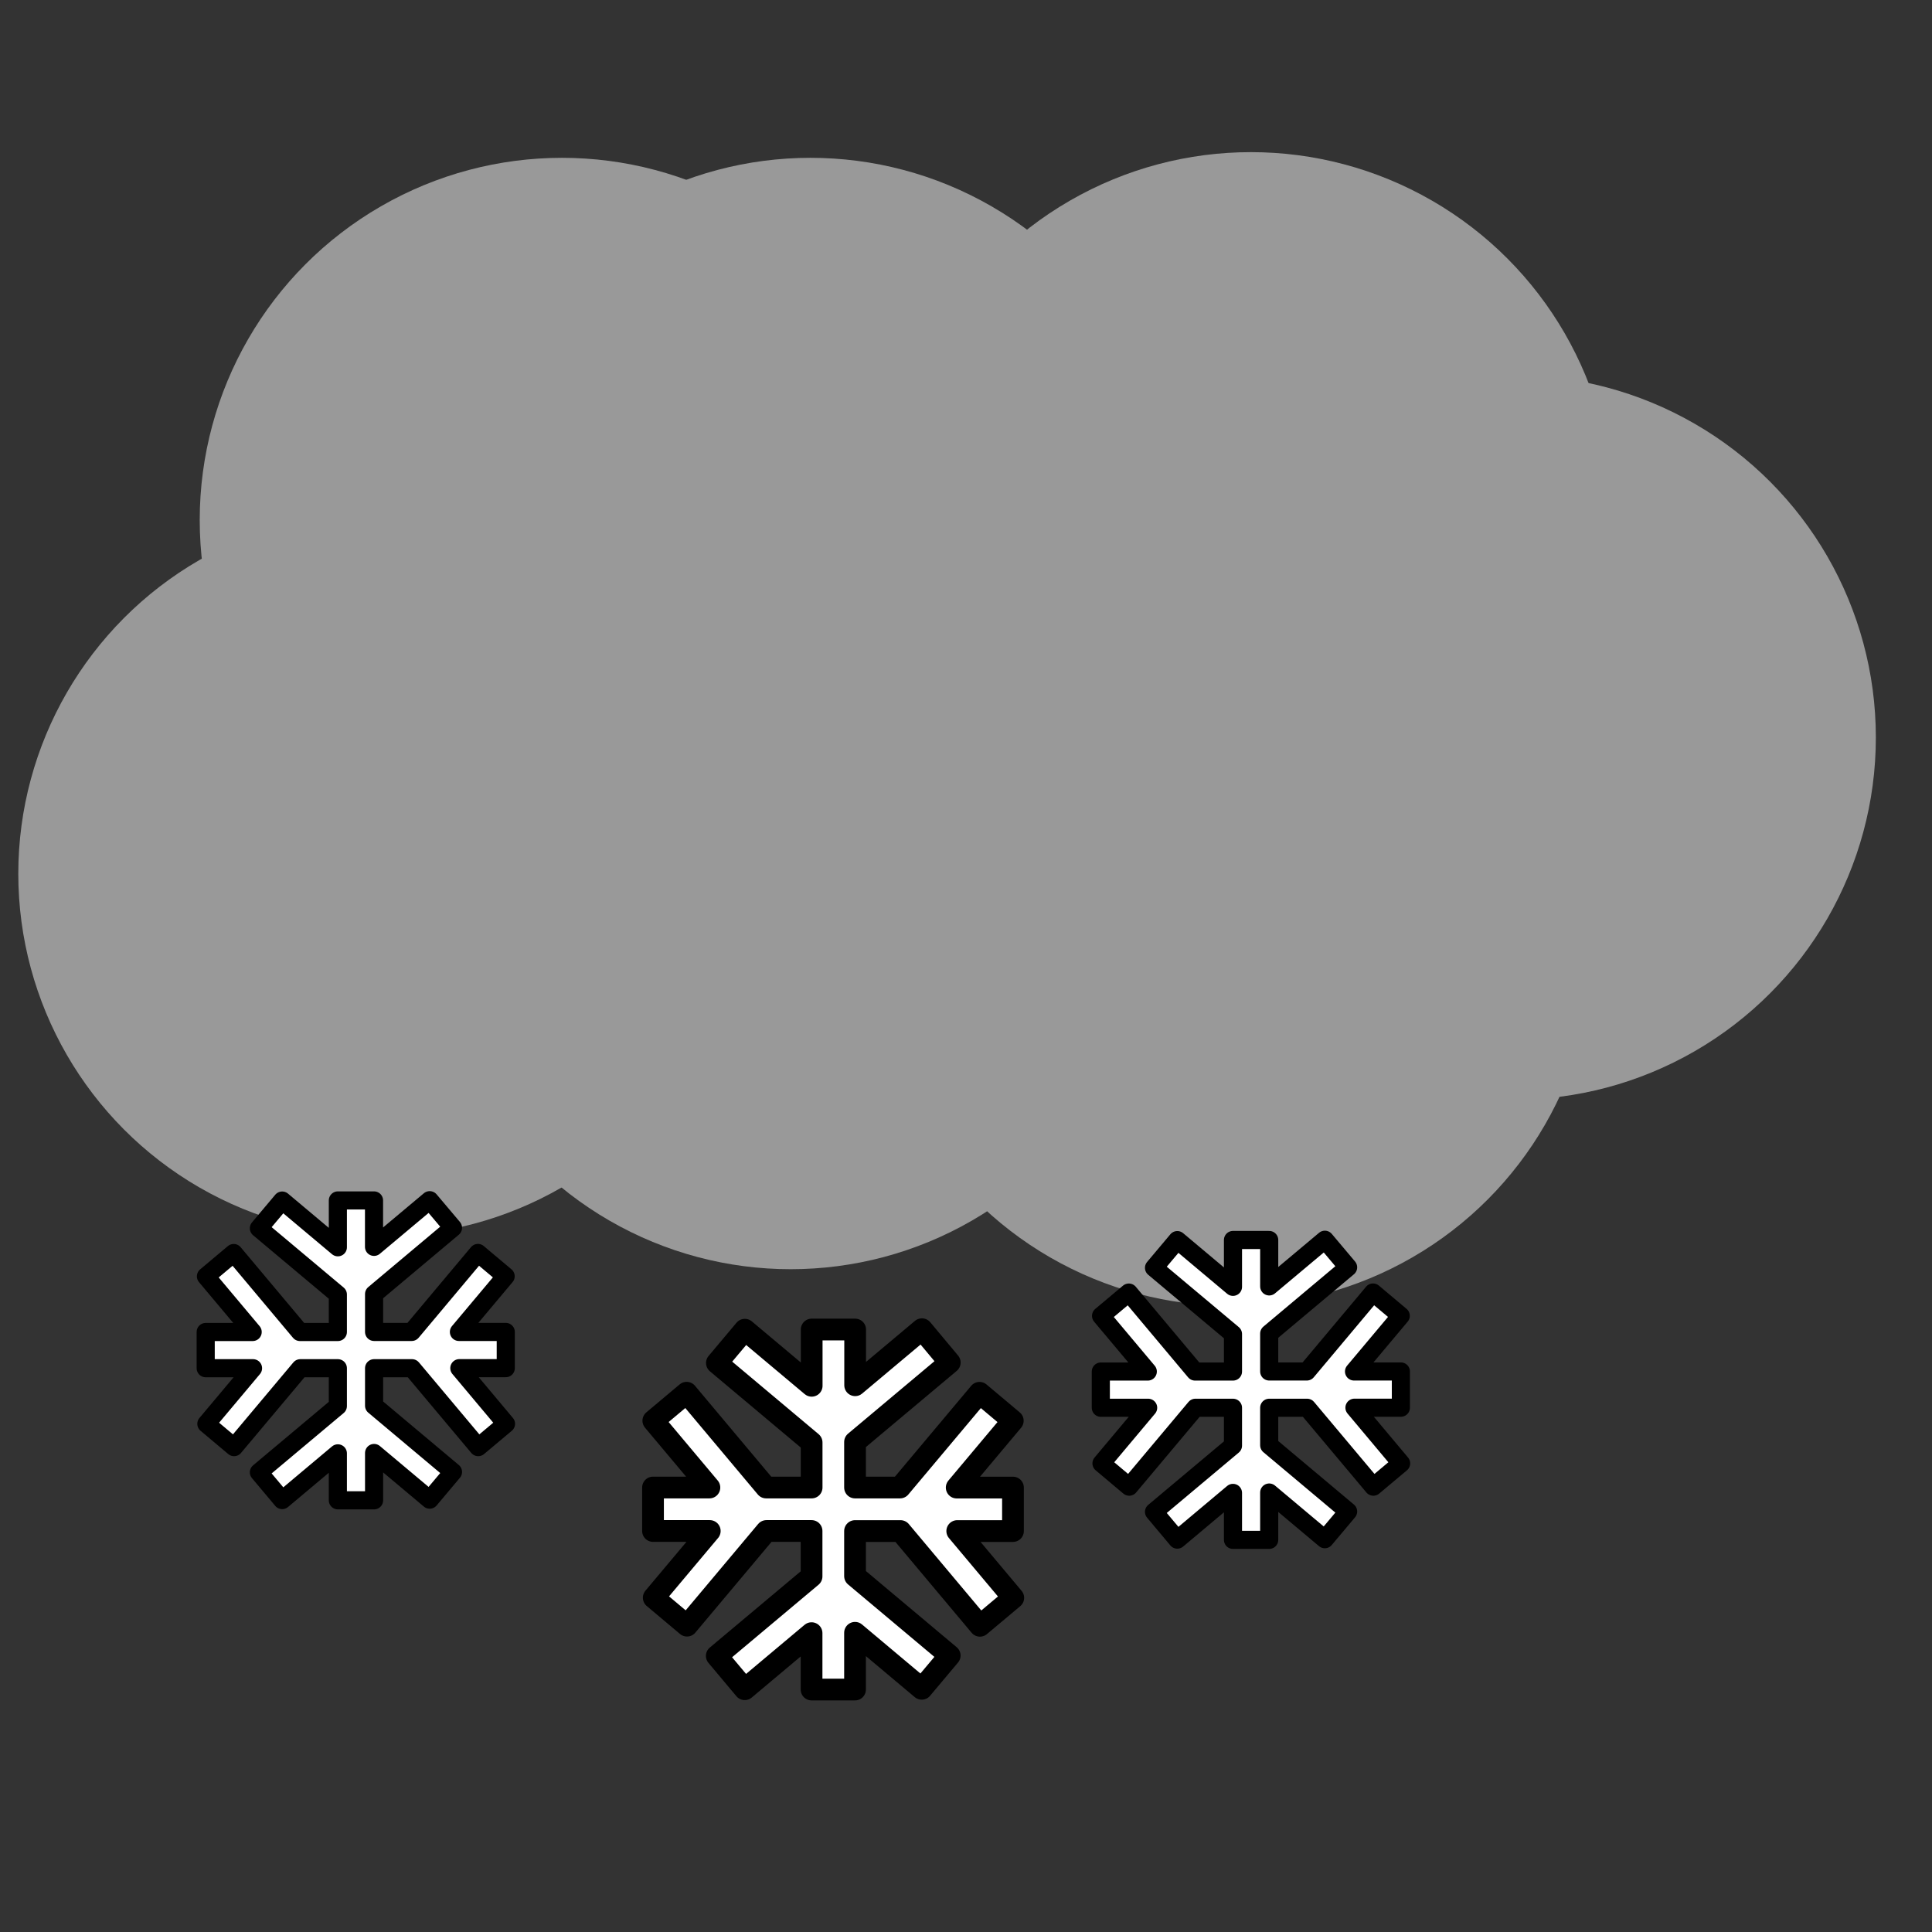 <?xml version="1.0" encoding="UTF-8" standalone="no"?>
<!-- Created with Inkscape (http://www.inkscape.org/) -->

<svg
   xmlns:dc="http://purl.org/dc/elements/1.1/"
   xmlns:cc="http://creativecommons.org/ns#"
   xmlns:rdf="http://www.w3.org/1999/02/22-rdf-syntax-ns#"
   xmlns:svg="http://www.w3.org/2000/svg"
   xmlns="http://www.w3.org/2000/svg"
   xmlns:sodipodi="http://sodipodi.sourceforge.net/DTD/sodipodi-0.dtd"
   xmlns:inkscape="http://www.inkscape.org/namespaces/inkscape"
   width="32mm"
   height="32mm"
   viewBox="0 0 32 32"
   version="1.1"
   id="svg8"
   sodipodi:docname="heavy_snowfall.svg"
   inkscape:version="0.92.4 5da689c313, 2019-01-14">
  <rect x="0" y="0" width="32" height="32" fill="#333333" stroke="none"/>
  <defs
     id="defs2" />
  <sodipodi:namedview
     id="base"
     pagecolor="#ffffff"
     bordercolor="#666666"
     borderopacity="1.0"
     inkscape:pageopacity="0.0"
     inkscape:pageshadow="2"
     inkscape:zoom="5.6568542"
     inkscape:cx="49.03611"
     inkscape:cy="47.151747"
     inkscape:document-units="mm"
     inkscape:current-layer="layer1"
     showgrid="false"
     inkscape:window-width="1920"
     inkscape:window-height="1080"
     inkscape:window-x="0"
     inkscape:window-y="0"
     inkscape:window-maximized="0"
     showguides="false" />
  <g
     inkscape:label="Layer 1"
     inkscape:groupmode="layer"
     id="layer1"
     transform="translate(0,-265)">
    <circle
       style="fill:#999999;stroke:none;stroke-width:19.813;stroke-miterlimit:4;stroke-dasharray:none;stroke-opacity:1"
       id="path4745-7-23"
       cx="6.303"
       cy="279.472"
       r="6" />
    <circle
       style="fill:#999999;stroke:none;stroke-width:19.813;stroke-miterlimit:4;stroke-dasharray:none;stroke-opacity:1"
       id="path4745-7-23-3"
       cx="13.424"
       cy="273.614"
       r="6" />
    <circle
       style="fill:#999999;stroke:none;stroke-width:19.813;stroke-miterlimit:4;stroke-dasharray:none;stroke-opacity:1"
       id="path4745-7-23-6"
       cx="19.317"
       cy="275.064"
       r="6" />
    <circle
       style="fill:#999999;stroke:none;stroke-width:19.813;stroke-miterlimit:4;stroke-dasharray:none;stroke-opacity:1"
       id="path4745-7-23-7"
       cx="25.07"
       cy="277.215"
       r="6" />
    <circle
       style="fill:#999999;stroke:none;stroke-width:19.813;stroke-miterlimit:4;stroke-dasharray:none;stroke-opacity:1"
       id="path4745-7-23-5"
       cx="13.096"
       cy="280.022"
       r="6" />
    <circle
       style="fill:#999999;stroke:none;stroke-width:19.813;stroke-miterlimit:4;stroke-dasharray:none;stroke-opacity:1"
       id="path4745-7-23-35"
       cx="20.393"
       cy="280.63"
       r="6" />
    <circle
       style="fill:#999999;stroke:none;stroke-width:19.813;stroke-miterlimit:4;stroke-dasharray:none;stroke-opacity:1"
       id="path4745-7-23-62"
       cx="9.308"
       cy="273.614"
       r="6" />
    <circle
       style="fill:#999999;stroke:none;stroke-width:19.813;stroke-miterlimit:4;stroke-dasharray:none;stroke-opacity:1"
       id="path4745-7-23-9"
       cx="20.72"
       cy="273.52"
       r="6" />
    <path
       style="color:#000000;font-style:normal;font-variant:normal;font-weight:normal;font-stretch:normal;font-size:medium;line-height:normal;font-family:sans-serif;font-variant-ligatures:normal;font-variant-position:normal;font-variant-caps:normal;font-variant-numeric:normal;font-variant-alternates:normal;font-feature-settings:normal;text-indent:0;text-align:start;text-decoration:none;text-decoration-line:none;text-decoration-style:solid;text-decoration-color:#000000;letter-spacing:normal;word-spacing:normal;text-transform:none;writing-mode:lr-tb;direction:ltr;text-orientation:mixed;dominant-baseline:auto;baseline-shift:baseline;text-anchor:start;white-space:normal;shape-padding:0;clip-rule:nonzero;display:inline;overflow:visible;visibility:visible;opacity:1;isolation:auto;mix-blend-mode:normal;color-interpolation:sRGB;color-interpolation-filters:linearRGB;solid-color:#000000;solid-opacity:1;vector-effect:none;fill:#ffffff;fill-opacity:1;fill-rule:nonzero;stroke:#000000;stroke-width:0.36;stroke-linecap:butt;stroke-linejoin:round;stroke-miterlimit:4;stroke-dasharray:none;stroke-dashoffset:0;stroke-opacity:1;color-rendering:auto;image-rendering:auto;shape-rendering:auto;text-rendering:auto;enable-background:accumulate"
       d="m 15.27,287.016 -1.106,0.928 v -0.923 h -0.72 v 0.932 l -1.107,-0.929 -0.463,0.551 1.569,1.317 v 0.746 h -0.753 l -1.317,-1.57 -0.552,0.463 0.929,1.107 h -0.934 v 0.72 h 0.94 l -0.928,1.105 0.551,0.463 1.316,-1.568 h 0.747 v 0.752 l -1.57,1.317 0.463,0.552 1.107,-0.929 v 0.934 h 0.72 v -0.94 l 1.105,0.928 0.463,-0.551 -1.568,-1.316 v -0.746 h 0.753 l 1.316,1.569 0.552,-0.463 -0.928,-1.106 h 0.923 v -0.72 h -0.932 l 0.929,-1.107 -0.551,-0.463 -1.317,1.569 h -0.745 v -0.754 l 1.569,-1.316 z"
       id="path1566"
       inkscape:connector-curvature="0" />
    <path
       style="color:#000000;font-style:normal;font-variant:normal;font-weight:normal;font-stretch:normal;font-size:medium;line-height:normal;font-family:sans-serif;font-variant-ligatures:normal;font-variant-position:normal;font-variant-caps:normal;font-variant-numeric:normal;font-variant-alternates:normal;font-feature-settings:normal;text-indent:0;text-align:start;text-decoration:none;text-decoration-line:none;text-decoration-style:solid;text-decoration-color:#000000;letter-spacing:normal;word-spacing:normal;text-transform:none;writing-mode:lr-tb;direction:ltr;text-orientation:mixed;dominant-baseline:auto;baseline-shift:baseline;text-anchor:start;white-space:normal;shape-padding:0;clip-rule:nonzero;display:inline;overflow:visible;visibility:visible;opacity:1;isolation:auto;mix-blend-mode:normal;color-interpolation:sRGB;color-interpolation-filters:linearRGB;solid-color:#000000;solid-opacity:1;vector-effect:none;fill:#ffffff;fill-opacity:1;fill-rule:nonzero;stroke:#000000;stroke-width:0.3;stroke-linecap:butt;stroke-linejoin:round;stroke-miterlimit:4;stroke-dasharray:none;stroke-dashoffset:0;stroke-opacity:1;color-rendering:auto;image-rendering:auto;shape-rendering:auto;text-rendering:auto;enable-background:accumulate"
       d="m 21.944,285.534 -0.922,0.773 v -0.769 h -0.6 v 0.776 l -0.922,-0.774 -0.386,0.459 1.308,1.097 v 0.621 h -0.628 l -1.097,-1.308 -0.46,0.386 0.774,0.922 h -0.778 v 0.6 h 0.784 l -0.773,0.921 0.459,0.386 1.097,-1.307 h 0.622 v 0.627 l -1.308,1.097 0.386,0.46 0.922,-0.774 v 0.778 h 0.6 v -0.784 l 0.921,0.773 0.386,-0.459 -1.307,-1.097 v -0.621 h 0.628 l 1.097,1.307 0.46,-0.386 -0.773,-0.922 h 0.769 v -0.6 h -0.776 l 0.774,-0.922 -0.459,-0.386 -1.097,1.308 H 21.022 v -0.628 l 1.307,-1.097 z"
       id="path1566-6"
       inkscape:connector-curvature="0" />
    <path
       style="color:#000000;font-style:normal;font-variant:normal;font-weight:normal;font-stretch:normal;font-size:medium;line-height:normal;font-family:sans-serif;font-variant-ligatures:normal;font-variant-position:normal;font-variant-caps:normal;font-variant-numeric:normal;font-variant-alternates:normal;font-feature-settings:normal;text-indent:0;text-align:start;text-decoration:none;text-decoration-line:none;text-decoration-style:solid;text-decoration-color:#000000;letter-spacing:normal;word-spacing:normal;text-transform:none;writing-mode:lr-tb;direction:ltr;text-orientation:mixed;dominant-baseline:auto;baseline-shift:baseline;text-anchor:start;white-space:normal;shape-padding:0;clip-rule:nonzero;display:inline;overflow:visible;visibility:visible;opacity:1;isolation:auto;mix-blend-mode:normal;color-interpolation:sRGB;color-interpolation-filters:linearRGB;solid-color:#000000;solid-opacity:1;vector-effect:none;fill:#ffffff;fill-opacity:1;fill-rule:nonzero;stroke:#000000;stroke-width:0.3;stroke-linecap:butt;stroke-linejoin:round;stroke-miterlimit:4;stroke-dasharray:none;stroke-dashoffset:0;stroke-opacity:1;color-rendering:auto;image-rendering:auto;shape-rendering:auto;text-rendering:auto;enable-background:accumulate"
       d="m 7.117,284.879 -0.922,0.773 v -0.769 H 5.596 v 0.776 l -0.922,-0.774 -0.386,0.459 1.308,1.097 v 0.621 h -0.628 l -1.097,-1.308 -0.46,0.386 0.774,0.922 h -0.778 v 0.6 h 0.784 l -0.773,0.921 0.459,0.386 1.097,-1.307 h 0.622 v 0.627 l -1.308,1.097 0.386,0.46 0.922,-0.774 v 0.778 h 0.6 v -0.784 l 0.921,0.773 0.386,-0.459 -1.307,-1.097 v -0.621 h 0.628 l 1.097,1.307 0.46,-0.386 -0.773,-0.922 h 0.769 v -0.6 h -0.776 l 0.774,-0.922 -0.459,-0.386 -1.097,1.308 H 6.196 v -0.628 l 1.307,-1.097 z"
       id="path1566-6-0"
       inkscape:connector-curvature="0" />
  </g>
</svg>
